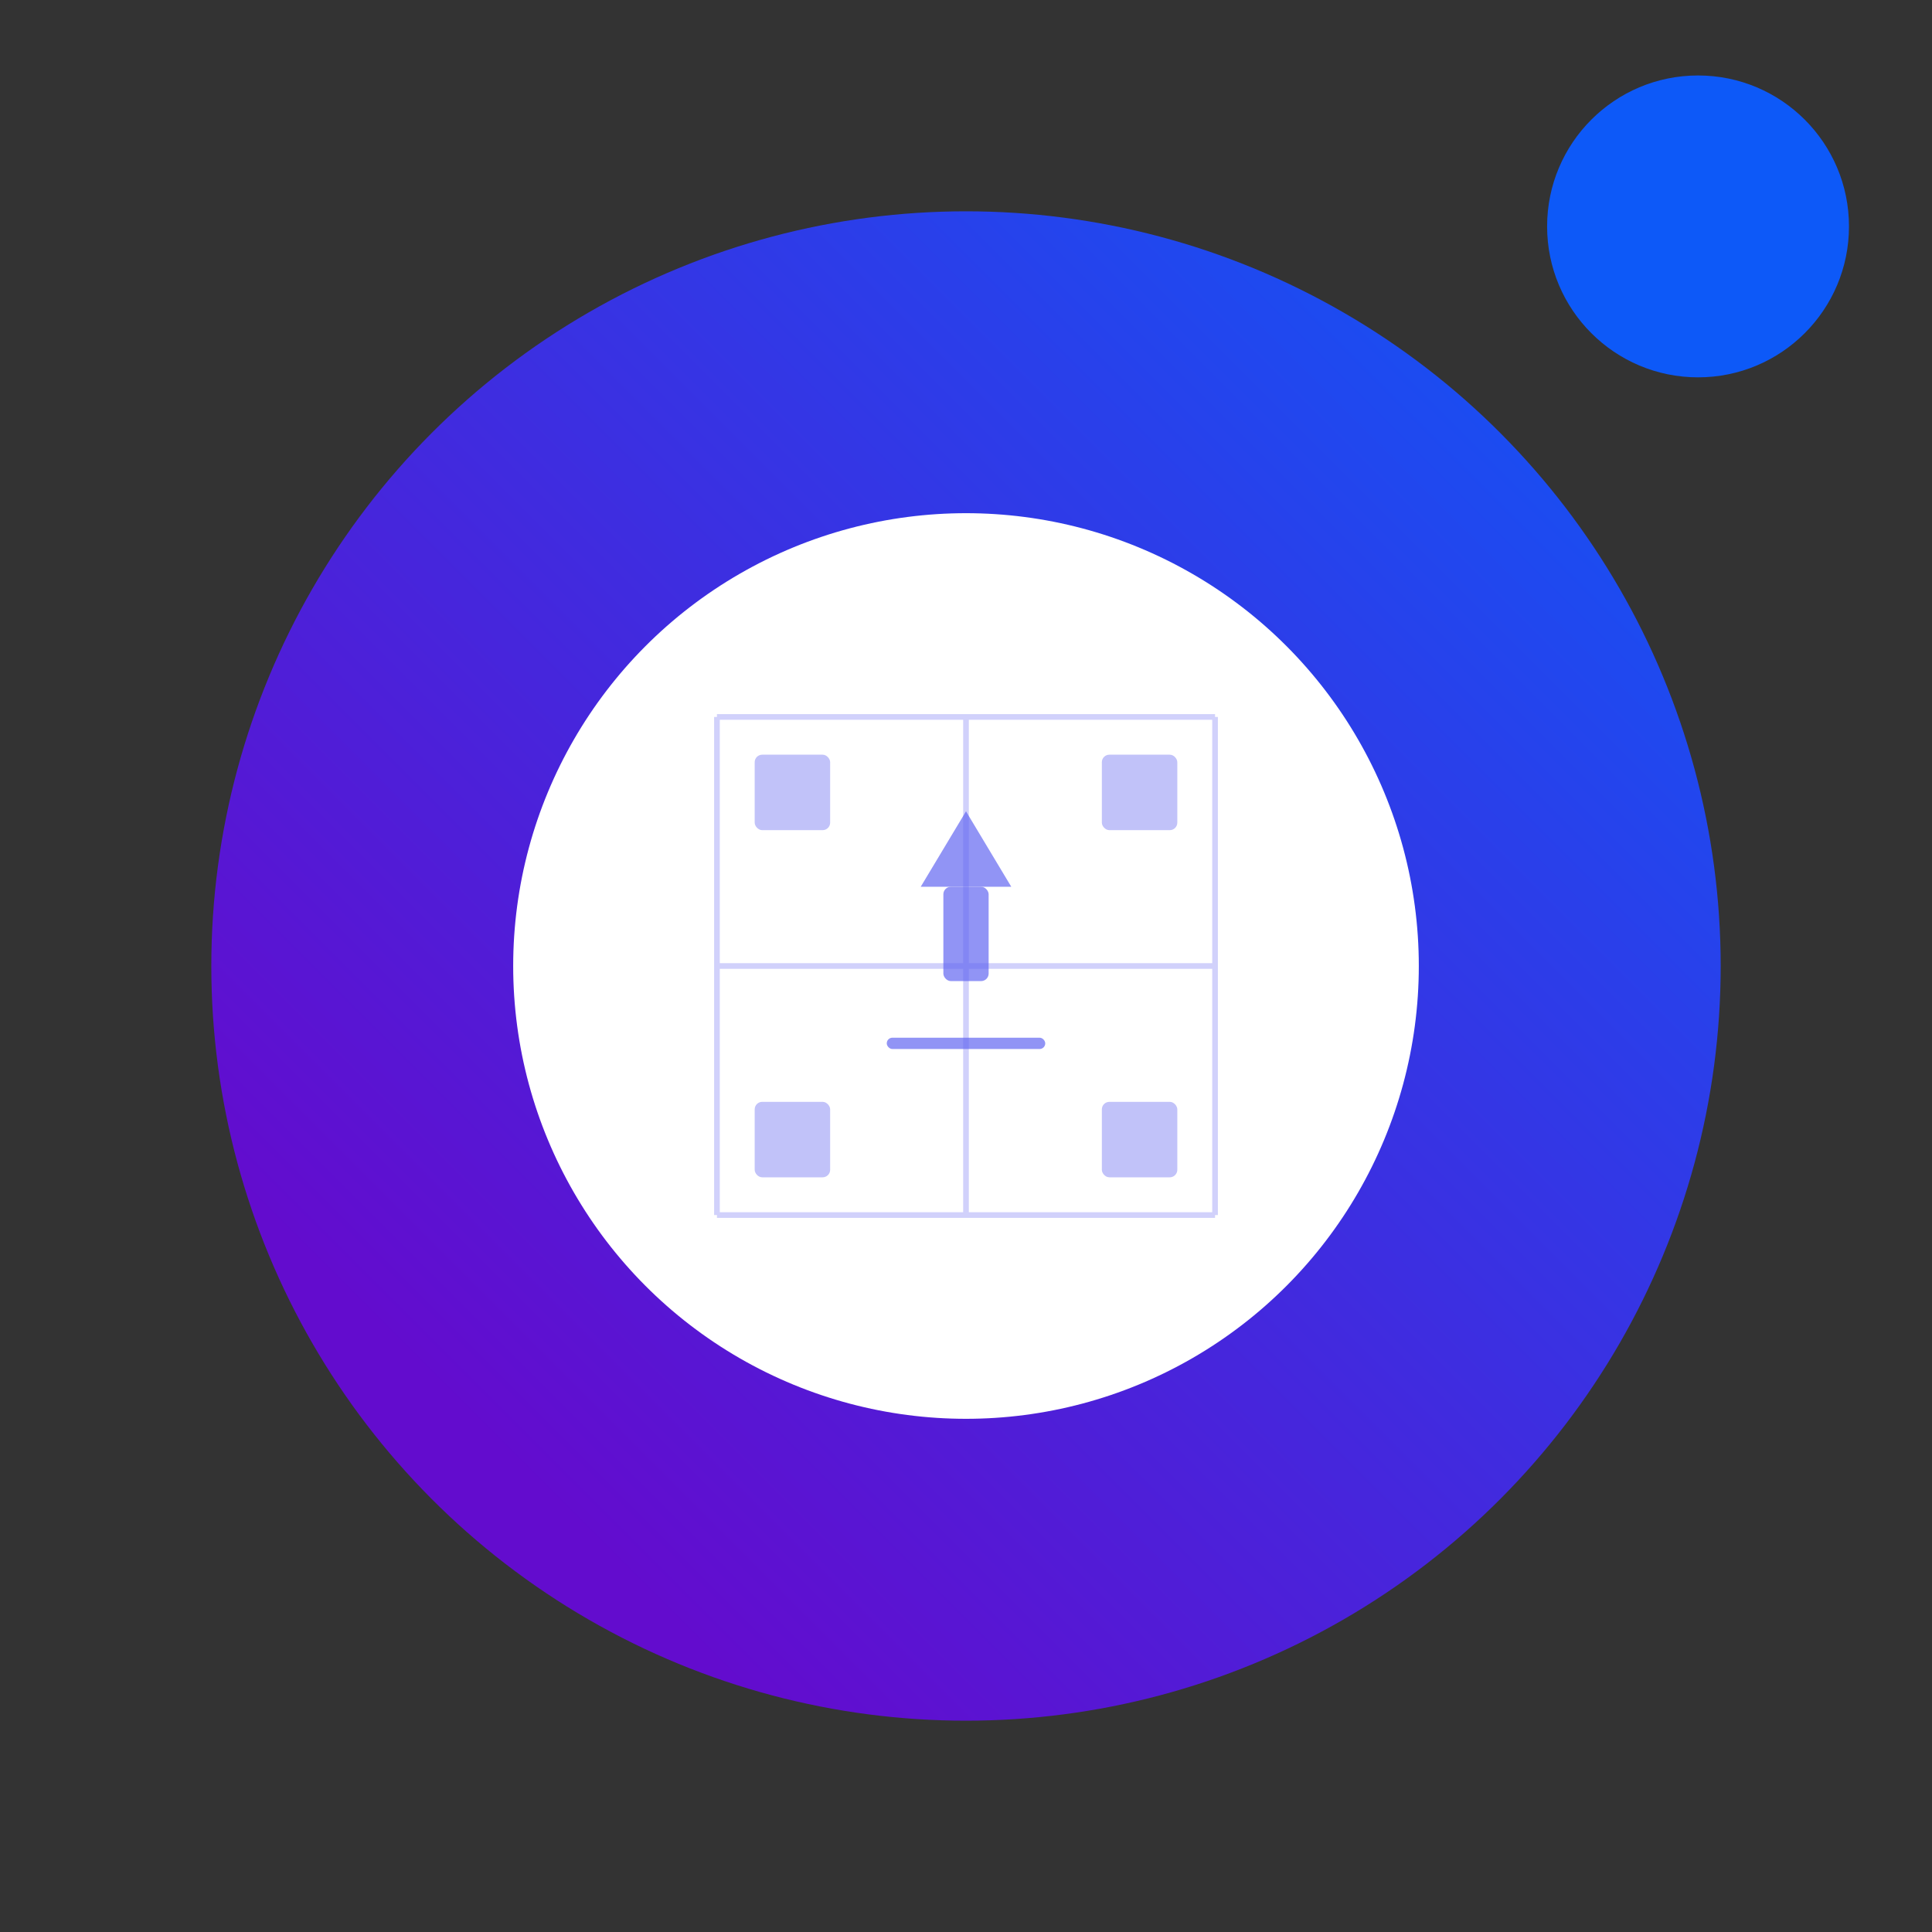 <?xml version="1.0" encoding="UTF-8"?>
<svg width="512" height="512" viewBox="0 0 512 512" xmlns="http://www.w3.org/2000/svg">
    <rect x="0" y="0" width="512" height="512" fill="#333333" stroke="none"/>
    <defs>
        <!-- Gradient similar to iviva favicon -->
        <linearGradient id="ringGradient" x1="0%" y1="100%" x2="100%" y2="0%">
            <stop offset="18%" stop-color="#630CCE" />
            <stop offset="100%" stop-color="#0d59f8" />
        </linearGradient>
    </defs>

    <!-- Main ring -->
    <circle cx="256" cy="256" r="200" fill="url(#ringGradient)" />
    <circle cx="256" cy="256" r="120" fill="#FFFFFF" />
  
    <!-- Accent dot -->
    <circle cx="450" cy="60" r="40" fill="#0d59f8" />
    
    <!-- Inner layout -->
    <!-- Subtle grid -->
    <g opacity="0.3">
        <line x1="190" y1="190" x2="322" y2="190" stroke="#6366F1" stroke-width="1.5" />
        <line x1="190" y1="256" x2="322" y2="256" stroke="#6366F1" stroke-width="1.5" />
        <line x1="190" y1="322" x2="322" y2="322" stroke="#6366F1" stroke-width="1.5" />
        <line x1="190" y1="190" x2="190" y2="322" stroke="#6366F1" stroke-width="1.5" />
        <line x1="256" y1="190" x2="256" y2="322" stroke="#6366F1" stroke-width="1.5" />
        <line x1="322" y1="190" x2="322" y2="322" stroke="#6366F1" stroke-width="1.5" />
    </g>
    <!-- Small layout tiles -->
    <g opacity="0.4">
        <rect x="200" y="200" width="20" height="20" fill="#6366F1" rx="2" />
        <rect x="292" y="200" width="20" height="20" fill="#6366F1" rx="2" />
        <rect x="200" y="292" width="20" height="20" fill="#6366F1" rx="2" />
        <rect x="292" y="292" width="20" height="20" fill="#6366F1" rx="2" />
    </g>
    <!-- Upload indicator -->
    <g opacity="0.7">
        <!-- Larger arrow head -->
        <polygon points="256,215 268,235 244,235" fill="#6366F1" />
        <!-- Thicker arrow shaft -->
        <rect x="250" y="235" width="12" height="25" fill="#6366F1" rx="2" />
        <!-- Wider upload base line -->
        <rect x="235" y="275" width="42" height="3" fill="#6366F1" rx="1.5" />
    </g>
</svg>